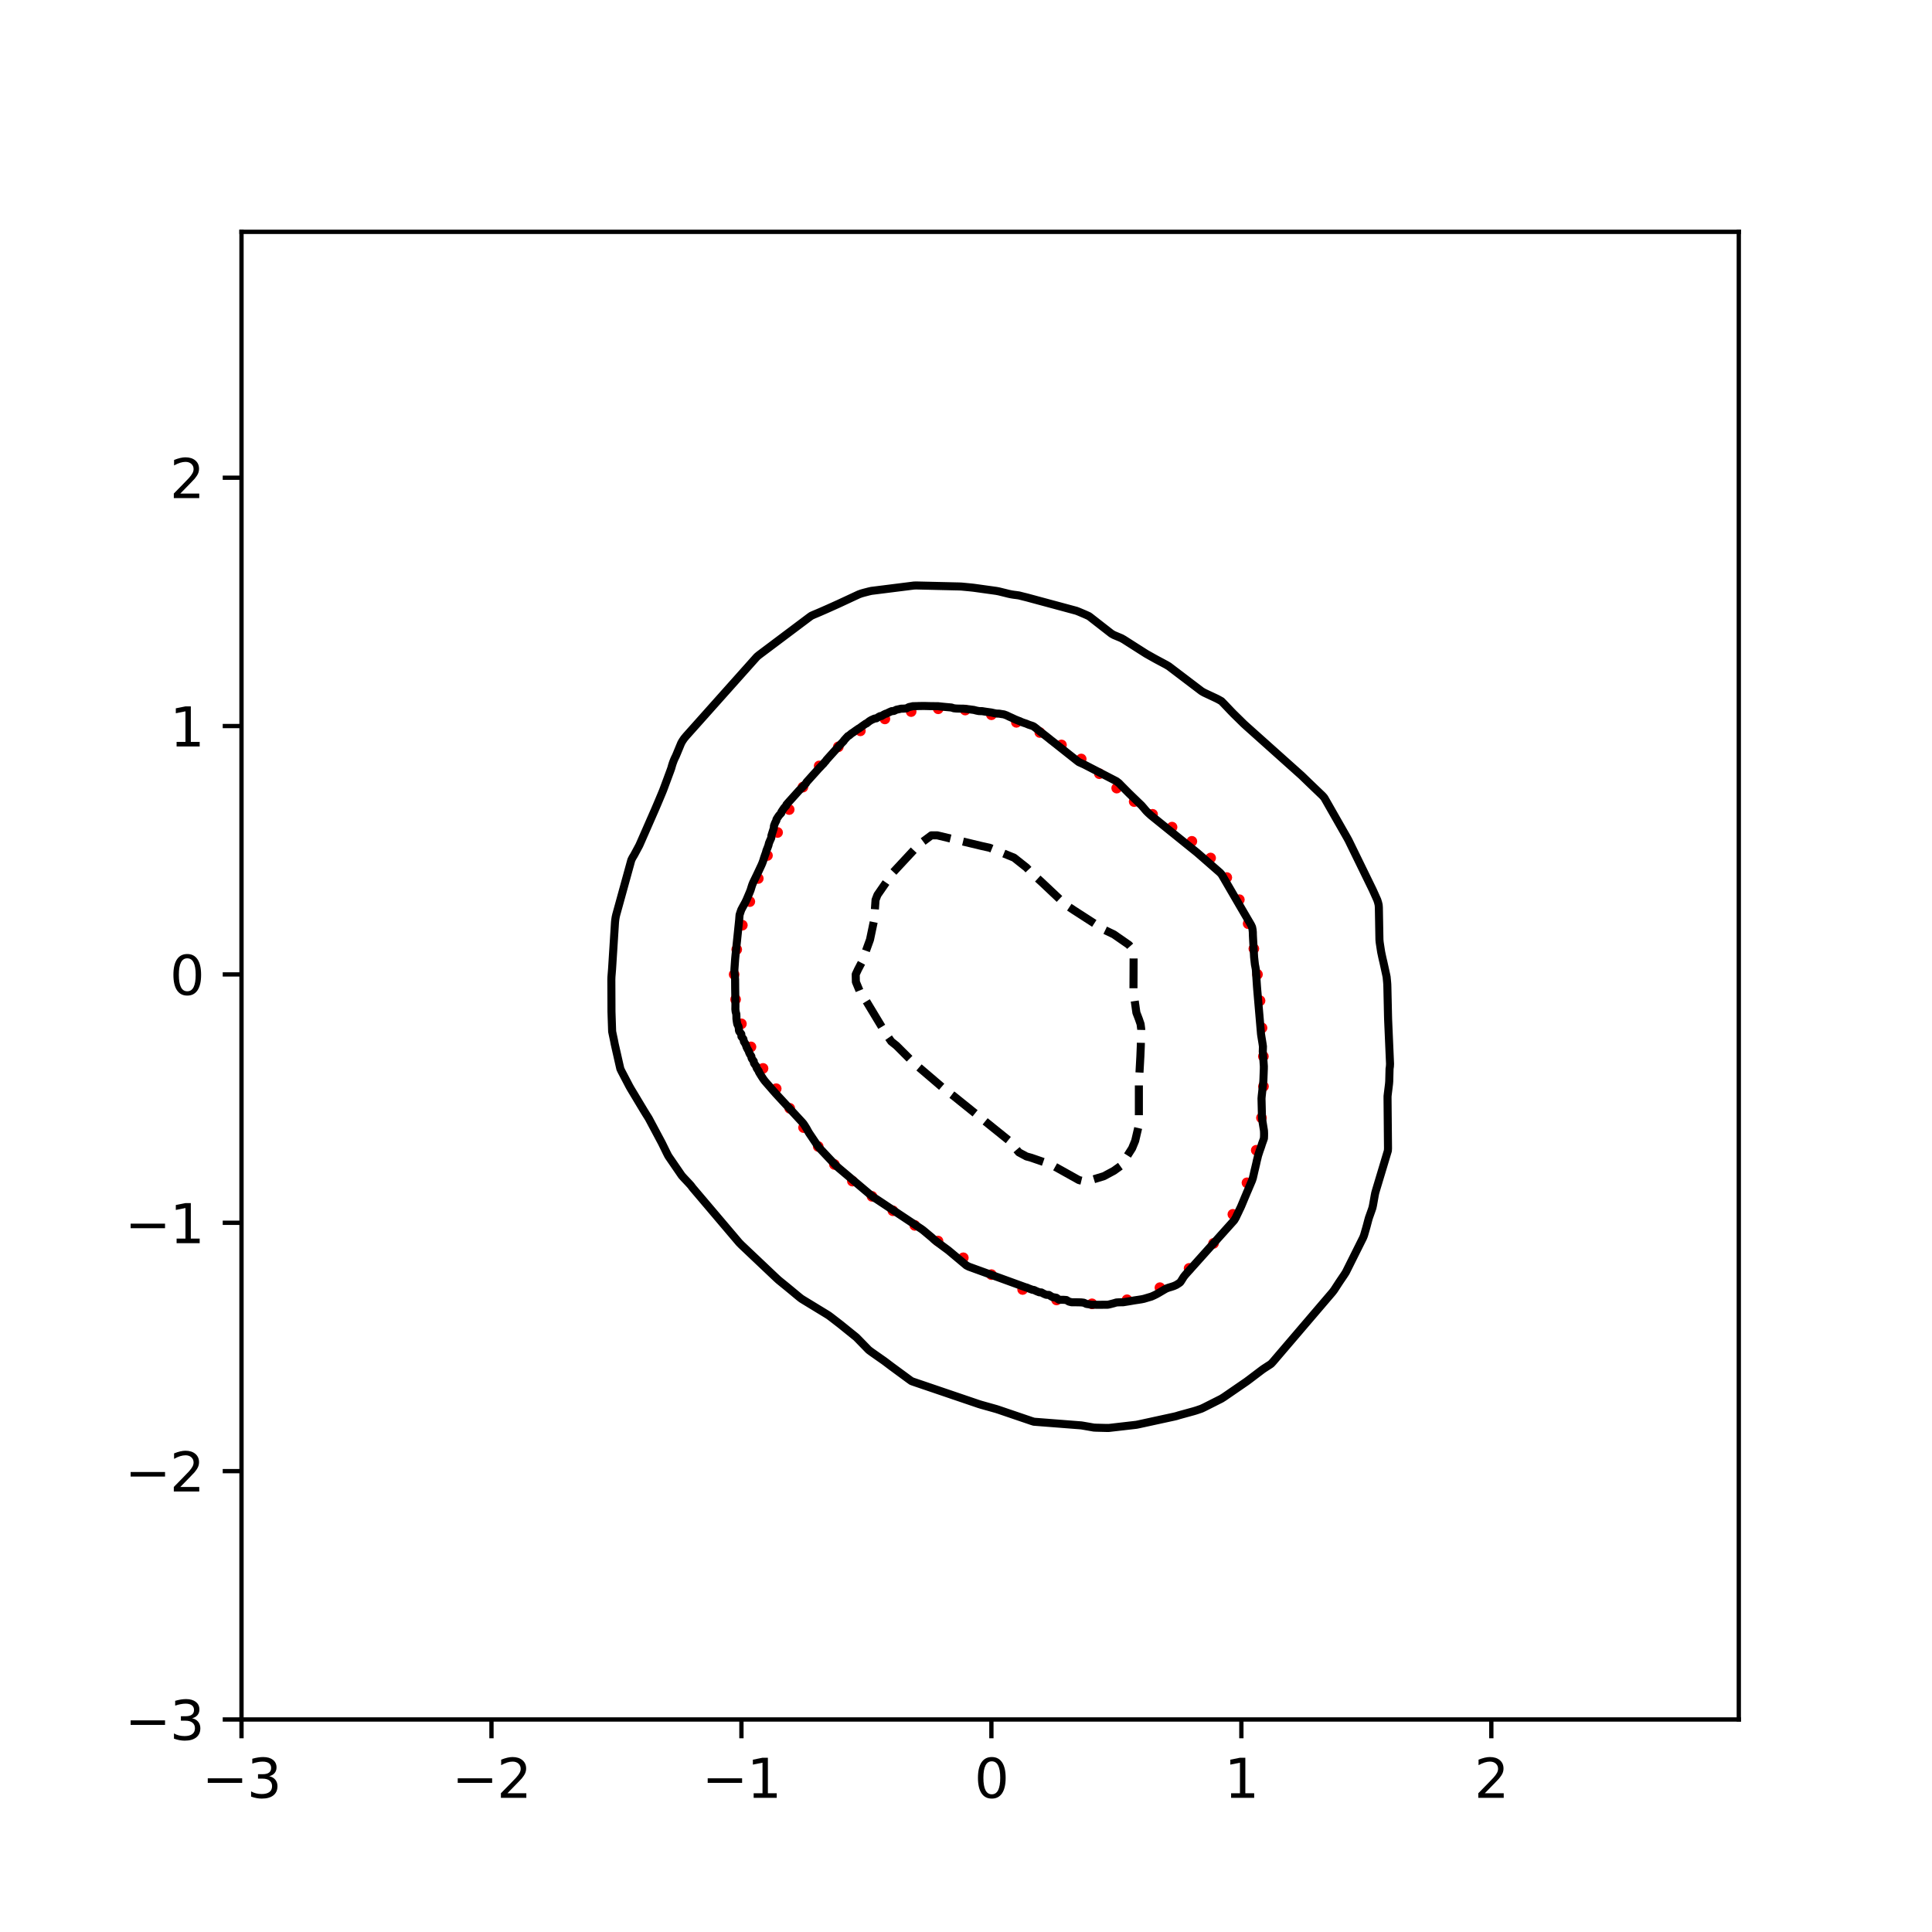 <?xml version="1.0" encoding="utf-8" standalone="no"?>
<!DOCTYPE svg PUBLIC "-//W3C//DTD SVG 1.1//EN"
  "http://www.w3.org/Graphics/SVG/1.1/DTD/svg11.dtd">
<svg xmlns:xlink="http://www.w3.org/1999/xlink" width="360pt" height="360pt" viewBox="0 0 360 360" xmlns="http://www.w3.org/2000/svg" version="1.1">
 <defs>
  <style type="text/css">*{stroke-linejoin: round; stroke-linecap: butt}</style>
 </defs>
 <g id="figure_1">
  <g id="patch_1">
   <path d="M 0 360 
L 360 360 
L 360 0 
L 0 0 
z
" style="fill: #ffffff"/>
  </g>
  <g id="axes_1">
   <g id="patch_2">
    <path d="M 45 320.4 
L 324 320.4 
L 324 43.2 
L 45 43.2 
z
" style="fill: #ffffff"/>
   </g>
   <g id="PathCollection_1">
    <defs>
     <path id="m2faa71356a" d="M 0 0.5 
C 0.133 0.5 0.26 0.447 0.354 0.354 
C 0.447 0.26 0.5 0.133 0.5 0 
C 0.5 -0.133 0.447 -0.26 0.354 -0.354 
C 0.26 -0.447 0.133 -0.5 0 -0.5 
C -0.133 -0.5 -0.26 -0.447 -0.354 -0.354 
C -0.447 -0.26 -0.5 -0.133 -0.5 0 
C -0.5 0.133 -0.447 0.26 -0.354 0.354 
C -0.26 0.447 -0.133 0.5 0 0.5 
z
" style="stroke: #ff0000"/>
    </defs>
    <g clip-path="url(#p73b14a6136)">
     <use xlink:href="#m2faa71356a" x="234.313" y="181.569" style="fill: #ff0000; stroke: #ff0000"/>
     <use xlink:href="#m2faa71356a" x="233.635" y="176.783" style="fill: #ff0000; stroke: #ff0000"/>
     <use xlink:href="#m2faa71356a" x="232.575" y="172.114" style="fill: #ff0000; stroke: #ff0000"/>
     <use xlink:href="#m2faa71356a" x="230.935" y="167.644" style="fill: #ff0000; stroke: #ff0000"/>
     <use xlink:href="#m2faa71356a" x="228.594" y="163.518" style="fill: #ff0000; stroke: #ff0000"/>
     <use xlink:href="#m2faa71356a" x="225.582" y="159.875" style="fill: #ff0000; stroke: #ff0000"/>
     <use xlink:href="#m2faa71356a" x="222.087" y="156.77" style="fill: #ff0000; stroke: #ff0000"/>
     <use xlink:href="#m2faa71356a" x="218.395" y="154.121" style="fill: #ff0000; stroke: #ff0000"/>
     <use xlink:href="#m2faa71356a" x="214.765" y="151.731" style="fill: #ff0000; stroke: #ff0000"/>
     <use xlink:href="#m2faa71356a" x="211.335" y="149.363" style="fill: #ff0000; stroke: #ff0000"/>
     <use xlink:href="#m2faa71356a" x="208.08" y="146.852" style="fill: #ff0000; stroke: #ff0000"/>
     <use xlink:href="#m2faa71356a" x="204.853" y="144.169" style="fill: #ff0000; stroke: #ff0000"/>
     <use xlink:href="#m2faa71356a" x="201.469" y="141.425" style="fill: #ff0000; stroke: #ff0000"/>
     <use xlink:href="#m2faa71356a" x="197.789" y="138.808" style="fill: #ff0000; stroke: #ff0000"/>
     <use xlink:href="#m2faa71356a" x="193.757" y="136.494" style="fill: #ff0000; stroke: #ff0000"/>
     <use xlink:href="#m2faa71356a" x="189.389" y="134.599" style="fill: #ff0000; stroke: #ff0000"/>
     <use xlink:href="#m2faa71356a" x="184.733" y="133.185" style="fill: #ff0000; stroke: #ff0000"/>
     <use xlink:href="#m2faa71356a" x="179.85" y="132.311" style="fill: #ff0000; stroke: #ff0000"/>
     <use xlink:href="#m2faa71356a" x="174.824" y="132.074" style="fill: #ff0000; stroke: #ff0000"/>
     <use xlink:href="#m2faa71356a" x="169.78" y="132.593" style="fill: #ff0000; stroke: #ff0000"/>
     <use xlink:href="#m2faa71356a" x="164.885" y="133.961" style="fill: #ff0000; stroke: #ff0000"/>
     <use xlink:href="#m2faa71356a" x="160.316" y="136.182" style="fill: #ff0000; stroke: #ff0000"/>
     <use xlink:href="#m2faa71356a" x="156.211" y="139.158" style="fill: #ff0000; stroke: #ff0000"/>
     <use xlink:href="#m2faa71356a" x="152.642" y="142.718" style="fill: #ff0000; stroke: #ff0000"/>
     <use xlink:href="#m2faa71356a" x="149.609" y="146.671" style="fill: #ff0000; stroke: #ff0000"/>
     <use xlink:href="#m2faa71356a" x="147.057" y="150.848" style="fill: #ff0000; stroke: #ff0000"/>
     <use xlink:href="#m2faa71356a" x="144.893" y="155.12" style="fill: #ff0000; stroke: #ff0000"/>
     <use xlink:href="#m2faa71356a" x="143.007" y="159.409" style="fill: #ff0000; stroke: #ff0000"/>
     <use xlink:href="#m2faa71356a" x="141.297" y="163.693" style="fill: #ff0000; stroke: #ff0000"/>
     <use xlink:href="#m2faa71356a" x="139.719" y="168.002" style="fill: #ff0000; stroke: #ff0000"/>
     <use xlink:href="#m2faa71356a" x="138.327" y="172.397" style="fill: #ff0000; stroke: #ff0000"/>
     <use xlink:href="#m2faa71356a" x="137.279" y="176.925" style="fill: #ff0000; stroke: #ff0000"/>
     <use xlink:href="#m2faa71356a" x="136.797" y="181.569" style="fill: #ff0000; stroke: #ff0000"/>
     <use xlink:href="#m2faa71356a" x="137.069" y="186.233" style="fill: #ff0000; stroke: #ff0000"/>
     <use xlink:href="#m2faa71356a" x="138.152" y="190.774" style="fill: #ff0000; stroke: #ff0000"/>
     <use xlink:href="#m2faa71356a" x="139.935" y="195.07" style="fill: #ff0000; stroke: #ff0000"/>
     <use xlink:href="#m2faa71356a" x="142.18" y="199.081" style="fill: #ff0000; stroke: #ff0000"/>
     <use xlink:href="#m2faa71356a" x="144.637" y="202.862" style="fill: #ff0000; stroke: #ff0000"/>
     <use xlink:href="#m2faa71356a" x="147.156" y="206.515" style="fill: #ff0000; stroke: #ff0000"/>
     <use xlink:href="#m2faa71356a" x="149.73" y="210.109" style="fill: #ff0000; stroke: #ff0000"/>
     <use xlink:href="#m2faa71356a" x="152.465" y="213.628" style="fill: #ff0000; stroke: #ff0000"/>
     <use xlink:href="#m2faa71356a" x="155.481" y="216.983" style="fill: #ff0000; stroke: #ff0000"/>
     <use xlink:href="#m2faa71356a" x="158.831" y="220.083" style="fill: #ff0000; stroke: #ff0000"/>
     <use xlink:href="#m2faa71356a" x="162.486" y="222.922" style="fill: #ff0000; stroke: #ff0000"/>
     <use xlink:href="#m2faa71356a" x="166.373" y="225.608" style="fill: #ff0000; stroke: #ff0000"/>
     <use xlink:href="#m2faa71356a" x="170.456" y="228.331" style="fill: #ff0000; stroke: #ff0000"/>
     <use xlink:href="#m2faa71356a" x="174.787" y="231.247" style="fill: #ff0000; stroke: #ff0000"/>
     <use xlink:href="#m2faa71356a" x="179.499" y="234.37" style="fill: #ff0000; stroke: #ff0000"/>
     <use xlink:href="#m2faa71356a" x="184.733" y="237.507" style="fill: #ff0000; stroke: #ff0000"/>
     <use xlink:href="#m2faa71356a" x="190.553" y="240.28" style="fill: #ff0000; stroke: #ff0000"/>
     <use xlink:href="#m2faa71356a" x="196.877" y="242.228" style="fill: #ff0000; stroke: #ff0000"/>
     <use xlink:href="#m2faa71356a" x="203.472" y="242.945" style="fill: #ff0000; stroke: #ff0000"/>
     <use xlink:href="#m2faa71356a" x="210.006" y="242.19" style="fill: #ff0000; stroke: #ff0000"/>
     <use xlink:href="#m2faa71356a" x="216.134" y="239.936" style="fill: #ff0000; stroke: #ff0000"/>
     <use xlink:href="#m2faa71356a" x="221.57" y="236.344" style="fill: #ff0000; stroke: #ff0000"/>
     <use xlink:href="#m2faa71356a" x="226.13" y="231.686" style="fill: #ff0000; stroke: #ff0000"/>
     <use xlink:href="#m2faa71356a" x="229.725" y="226.271" style="fill: #ff0000; stroke: #ff0000"/>
     <use xlink:href="#m2faa71356a" x="232.353" y="220.397" style="fill: #ff0000; stroke: #ff0000"/>
     <use xlink:href="#m2faa71356a" x="234.084" y="214.331" style="fill: #ff0000; stroke: #ff0000"/>
     <use xlink:href="#m2faa71356a" x="235.051" y="208.291" style="fill: #ff0000; stroke: #ff0000"/>
     <use xlink:href="#m2faa71356a" x="235.43" y="202.433" style="fill: #ff0000; stroke: #ff0000"/>
     <use xlink:href="#m2faa71356a" x="235.411" y="196.843" style="fill: #ff0000; stroke: #ff0000"/>
     <use xlink:href="#m2faa71356a" x="235.162" y="191.535" style="fill: #ff0000; stroke: #ff0000"/>
     <use xlink:href="#m2faa71356a" x="234.791" y="186.467" style="fill: #ff0000; stroke: #ff0000"/>
    </g>
   </g>
   <g id="matplotlib.axis_1">
    <g id="xtick_1">
     <g id="line2d_1">
      <defs>
       <path id="m275f882de6" d="M 0 0 
L 0 3.5 
" style="stroke: #000000; stroke-width: 0.8"/>
      </defs>
      <g>
       <use xlink:href="#m275f882de6" x="45" y="320.4" style="stroke: #000000; stroke-width: 0.8"/>
      </g>
     </g>
     <g id="text_1">
      <!-- −3 -->
      <g transform="translate(37.629 334.998)scale(0.1 -0.1)">
       <defs>
        <path id="DejaVuSans-2212" d="M 678 2272 
L 4684 2272 
L 4684 1741 
L 678 1741 
L 678 2272 
z
" transform="scale(0.016)"/>
        <path id="DejaVuSans-33" d="M 2597 2516 
Q 3050 2419 3304 2112 
Q 3559 1806 3559 1356 
Q 3559 666 3084 287 
Q 2609 -91 1734 -91 
Q 1441 -91 1130 -33 
Q 819 25 488 141 
L 488 750 
Q 750 597 1062 519 
Q 1375 441 1716 441 
Q 2309 441 2620 675 
Q 2931 909 2931 1356 
Q 2931 1769 2642 2001 
Q 2353 2234 1838 2234 
L 1294 2234 
L 1294 2753 
L 1863 2753 
Q 2328 2753 2575 2939 
Q 2822 3125 2822 3475 
Q 2822 3834 2567 4026 
Q 2313 4219 1838 4219 
Q 1578 4219 1281 4162 
Q 984 4106 628 3988 
L 628 4550 
Q 988 4650 1302 4700 
Q 1616 4750 1894 4750 
Q 2613 4750 3031 4423 
Q 3450 4097 3450 3541 
Q 3450 3153 3228 2886 
Q 3006 2619 2597 2516 
z
" transform="scale(0.016)"/>
       </defs>
       <use xlink:href="#DejaVuSans-2212"/>
       <use xlink:href="#DejaVuSans-33" x="83.789"/>
      </g>
     </g>
    </g>
    <g id="xtick_2">
     <g id="line2d_2">
      <g>
       <use xlink:href="#m275f882de6" x="91.578" y="320.4" style="stroke: #000000; stroke-width: 0.8"/>
      </g>
     </g>
     <g id="text_2">
      <!-- −2 -->
      <g transform="translate(84.207 334.998)scale(0.1 -0.1)">
       <defs>
        <path id="DejaVuSans-32" d="M 1228 531 
L 3431 531 
L 3431 0 
L 469 0 
L 469 531 
Q 828 903 1448 1529 
Q 2069 2156 2228 2338 
Q 2531 2678 2651 2914 
Q 2772 3150 2772 3378 
Q 2772 3750 2511 3984 
Q 2250 4219 1831 4219 
Q 1534 4219 1204 4116 
Q 875 4013 500 3803 
L 500 4441 
Q 881 4594 1212 4672 
Q 1544 4750 1819 4750 
Q 2544 4750 2975 4387 
Q 3406 4025 3406 3419 
Q 3406 3131 3298 2873 
Q 3191 2616 2906 2266 
Q 2828 2175 2409 1742 
Q 1991 1309 1228 531 
z
" transform="scale(0.016)"/>
       </defs>
       <use xlink:href="#DejaVuSans-2212"/>
       <use xlink:href="#DejaVuSans-32" x="83.789"/>
      </g>
     </g>
    </g>
    <g id="xtick_3">
     <g id="line2d_3">
      <g>
       <use xlink:href="#m275f882de6" x="138.155" y="320.4" style="stroke: #000000; stroke-width: 0.8"/>
      </g>
     </g>
     <g id="text_3">
      <!-- −1 -->
      <g transform="translate(130.784 334.998)scale(0.1 -0.1)">
       <defs>
        <path id="DejaVuSans-31" d="M 794 531 
L 1825 531 
L 1825 4091 
L 703 3866 
L 703 4441 
L 1819 4666 
L 2450 4666 
L 2450 531 
L 3481 531 
L 3481 0 
L 794 0 
L 794 531 
z
" transform="scale(0.016)"/>
       </defs>
       <use xlink:href="#DejaVuSans-2212"/>
       <use xlink:href="#DejaVuSans-31" x="83.789"/>
      </g>
     </g>
    </g>
    <g id="xtick_4">
     <g id="line2d_4">
      <g>
       <use xlink:href="#m275f882de6" x="184.733" y="320.4" style="stroke: #000000; stroke-width: 0.8"/>
      </g>
     </g>
     <g id="text_4">
      <!-- 0 -->
      <g transform="translate(181.552 334.998)scale(0.1 -0.1)">
       <defs>
        <path id="DejaVuSans-30" d="M 2034 4250 
Q 1547 4250 1301 3770 
Q 1056 3291 1056 2328 
Q 1056 1369 1301 889 
Q 1547 409 2034 409 
Q 2525 409 2770 889 
Q 3016 1369 3016 2328 
Q 3016 3291 2770 3770 
Q 2525 4250 2034 4250 
z
M 2034 4750 
Q 2819 4750 3233 4129 
Q 3647 3509 3647 2328 
Q 3647 1150 3233 529 
Q 2819 -91 2034 -91 
Q 1250 -91 836 529 
Q 422 1150 422 2328 
Q 422 3509 836 4129 
Q 1250 4750 2034 4750 
z
" transform="scale(0.016)"/>
       </defs>
       <use xlink:href="#DejaVuSans-30"/>
      </g>
     </g>
    </g>
    <g id="xtick_5">
     <g id="line2d_5">
      <g>
       <use xlink:href="#m275f882de6" x="231.311" y="320.4" style="stroke: #000000; stroke-width: 0.8"/>
      </g>
     </g>
     <g id="text_5">
      <!-- 1 -->
      <g transform="translate(228.129 334.998)scale(0.1 -0.1)">
       <use xlink:href="#DejaVuSans-31"/>
      </g>
     </g>
    </g>
    <g id="xtick_6">
     <g id="line2d_6">
      <g>
       <use xlink:href="#m275f882de6" x="277.888" y="320.4" style="stroke: #000000; stroke-width: 0.8"/>
      </g>
     </g>
     <g id="text_6">
      <!-- 2 -->
      <g transform="translate(274.707 334.998)scale(0.1 -0.1)">
       <use xlink:href="#DejaVuSans-32"/>
      </g>
     </g>
    </g>
   </g>
   <g id="matplotlib.axis_2">
    <g id="ytick_1">
     <g id="line2d_7">
      <defs>
       <path id="mef37758148" d="M 0 0 
L -3.5 0 
" style="stroke: #000000; stroke-width: 0.8"/>
      </defs>
      <g>
       <use xlink:href="#mef37758148" x="45" y="320.4" style="stroke: #000000; stroke-width: 0.8"/>
      </g>
     </g>
     <g id="text_7">
      <!-- −3 -->
      <g transform="translate(23.258 324.199)scale(0.1 -0.1)">
       <use xlink:href="#DejaVuSans-2212"/>
       <use xlink:href="#DejaVuSans-33" x="83.789"/>
      </g>
     </g>
    </g>
    <g id="ytick_2">
     <g id="line2d_8">
      <g>
       <use xlink:href="#mef37758148" x="45" y="274.123" style="stroke: #000000; stroke-width: 0.8"/>
      </g>
     </g>
     <g id="text_8">
      <!-- −2 -->
      <g transform="translate(23.258 277.922)scale(0.1 -0.1)">
       <use xlink:href="#DejaVuSans-2212"/>
       <use xlink:href="#DejaVuSans-32" x="83.789"/>
      </g>
     </g>
    </g>
    <g id="ytick_3">
     <g id="line2d_9">
      <g>
       <use xlink:href="#mef37758148" x="45" y="227.846" style="stroke: #000000; stroke-width: 0.8"/>
      </g>
     </g>
     <g id="text_9">
      <!-- −1 -->
      <g transform="translate(23.258 231.645)scale(0.1 -0.1)">
       <use xlink:href="#DejaVuSans-2212"/>
       <use xlink:href="#DejaVuSans-31" x="83.789"/>
      </g>
     </g>
    </g>
    <g id="ytick_4">
     <g id="line2d_10">
      <g>
       <use xlink:href="#mef37758148" x="45" y="181.569" style="stroke: #000000; stroke-width: 0.8"/>
      </g>
     </g>
     <g id="text_10">
      <!-- 0 -->
      <g transform="translate(31.637 185.368)scale(0.1 -0.1)">
       <use xlink:href="#DejaVuSans-30"/>
      </g>
     </g>
    </g>
    <g id="ytick_5">
     <g id="line2d_11">
      <g>
       <use xlink:href="#mef37758148" x="45" y="135.291" style="stroke: #000000; stroke-width: 0.8"/>
      </g>
     </g>
     <g id="text_11">
      <!-- 1 -->
      <g transform="translate(31.637 139.091)scale(0.1 -0.1)">
       <use xlink:href="#DejaVuSans-31"/>
      </g>
     </g>
    </g>
    <g id="ytick_6">
     <g id="line2d_12">
      <g>
       <use xlink:href="#mef37758148" x="45" y="89.014" style="stroke: #000000; stroke-width: 0.8"/>
      </g>
     </g>
     <g id="text_12">
      <!-- 2 -->
      <g transform="translate(31.637 92.814)scale(0.1 -0.1)">
       <use xlink:href="#DejaVuSans-32"/>
      </g>
     </g>
    </g>
   </g>
   <g id="PathCollection_2">
    <path d="M 201.501 220.002 
L 201.035 219.888 
L 195.912 217.031 
L 192.185 215.739 
L 191.254 215.48 
L 189.856 214.726 
L 189.203 213.963 
L 188.925 213.387 
L 187.993 212.513 
L 177.719 204.244 
L 175.877 202.856 
L 173.554 200.865 
L 170.294 198.088 
L 167.033 194.83 
L 166.071 194.063 
L 165.17 192.775 
L 161.201 186.196 
L 160.439 185.271 
L 159.48 182.957 
L 159.449 181.569 
L 159.879 180.643 
L 160.604 179.255 
L 162.112 175.09 
L 162.887 171.388 
L 163.147 167.685 
L 163.502 166.76 
L 166.378 162.595 
L 171.225 157.385 
L 173.554 155.652 
L 174.64 155.653 
L 182.87 157.63 
L 184.403 157.967 
L 188.951 159.818 
L 191.288 161.669 
L 192.185 162.633 
L 194.048 164.325 
L 198.594 168.611 
L 200.104 169.61 
L 205.729 173.239 
L 207.556 174.115 
L 210.351 176.055 
L 210.728 176.478 
L 211.232 178.329 
L 211.203 184.808 
L 211.748 188.694 
L 212.214 189.901 
L 212.53 190.824 
L 212.647 191.75 
L 212.568 194.989 
L 212.491 196.84 
L 212.214 201.931 
L 212.214 209.619 
L 211.523 212.574 
L 210.952 213.963 
L 208.891 217.202 
L 207.556 218.16 
L 205.693 219.161 
L 203.364 219.873 
L 201.501 220.002 
L 201.501 220.002 
" clip-path="url(#p73b14a6136)" style="fill: none; stroke-dasharray: 5.55,2.4; stroke-dashoffset: 0; stroke: #000000; stroke-width: 1.5"/>
   </g>
   <g id="PathCollection_3">
    <path d="M 203.83 243.121 
L 203.393 243.117 
L 203.364 243.112 
L 202.898 243.034 
L 202.432 242.965 
L 201.967 242.742 
L 201.501 242.685 
L 201.035 242.669 
L 200.569 242.662 
L 200.104 242.658 
L 199.671 242.654 
L 199.638 242.648 
L 199.172 242.528 
L 198.706 242.241 
L 198.24 242.204 
L 197.775 242.197 
L 197.335 242.192 
L 197.309 242.185 
L 196.843 241.82 
L 196.377 241.734 
L 196.217 241.729 
L 195.912 241.582 
L 195.446 241.291 
L 194.98 241.267 
L 194.953 241.266 
L 194.514 241.083 
L 194.048 240.827 
L 193.673 240.803 
L 193.583 240.771 
L 193.117 240.588 
L 192.651 240.361 
L 192.4 240.341 
L 192.185 240.263 
L 191.72 240.09 
L 191.254 239.892 
L 191.126 239.878 
L 190.788 239.755 
L 190.322 239.586 
L 189.856 239.416 
L 189.853 239.415 
L 189.391 239.247 
L 188.925 239.078 
L 188.579 238.952 
L 188.459 238.909 
L 187.993 238.739 
L 187.528 238.57 
L 187.306 238.489 
L 187.062 238.401 
L 186.596 238.231 
L 186.13 238.062 
L 186.033 238.027 
L 185.664 237.893 
L 185.199 237.724 
L 184.759 237.564 
L 184.733 237.554 
L 184.267 237.385 
L 183.801 237.216 
L 183.486 237.101 
L 183.336 237.047 
L 182.87 236.877 
L 182.404 236.708 
L 182.212 236.638 
L 181.938 236.539 
L 181.472 236.37 
L 181.007 236.2 
L 180.939 236.176 
L 180.541 236.031 
L 180.075 235.794 
L 179.978 235.713 
L 179.609 235.404 
L 179.425 235.25 
L 179.144 235.014 
L 178.872 234.787 
L 178.678 234.624 
L 178.319 234.325 
L 178.212 234.235 
L 177.767 233.862 
L 177.746 233.845 
L 177.28 233.455 
L 177.214 233.399 
L 176.815 233.065 
L 176.653 232.936 
L 176.349 232.71 
L 176.027 232.473 
L 175.883 232.367 
L 175.417 232.021 
L 175.404 232.011 
L 174.952 231.675 
L 174.781 231.548 
L 174.486 231.329 
L 174.173 231.085 
L 174.02 230.951 
L 173.669 230.622 
L 173.554 230.524 
L 173.119 230.16 
L 173.088 230.134 
L 172.623 229.744 
L 172.566 229.697 
L 172.157 229.355 
L 172.009 229.234 
L 171.691 229 
L 171.347 228.771 
L 171.225 228.69 
L 170.76 228.381 
L 170.651 228.309 
L 170.294 228.071 
L 169.954 227.846 
L 169.828 227.762 
L 169.362 227.453 
L 169.258 227.383 
L 168.896 227.143 
L 168.561 226.92 
L 168.431 226.834 
L 167.965 226.524 
L 167.864 226.457 
L 167.499 226.215 
L 167.168 225.995 
L 167.033 225.905 
L 166.568 225.596 
L 166.471 225.532 
L 166.102 225.287 
L 165.774 225.069 
L 165.636 224.977 
L 165.17 224.668 
L 165.078 224.606 
L 164.705 224.358 
L 164.381 224.144 
L 164.239 224.049 
L 163.773 223.74 
L 163.683 223.681 
L 163.307 223.432 
L 162.957 223.218 
L 162.841 223.146 
L 162.376 222.79 
L 162.335 222.755 
L 161.91 222.397 
L 161.787 222.292 
L 161.444 222.003 
L 161.238 221.83 
L 160.978 221.61 
L 160.69 221.367 
L 160.513 221.217 
L 160.142 220.904 
L 160.047 220.824 
L 159.594 220.441 
L 159.581 220.43 
L 159.115 220.037 
L 159.046 219.979 
L 158.649 219.644 
L 158.498 219.516 
L 158.184 219.251 
L 157.95 219.053 
L 157.718 218.857 
L 157.402 218.59 
L 157.252 218.464 
L 156.853 218.128 
L 156.786 218.071 
L 156.321 217.678 
L 156.305 217.665 
L 155.855 217.267 
L 155.782 217.202 
L 155.389 216.785 
L 155.346 216.739 
L 154.923 216.29 
L 154.91 216.276 
L 154.475 215.814 
L 154.457 215.795 
L 154.039 215.351 
L 153.992 215.301 
L 153.603 214.888 
L 153.526 214.806 
L 153.168 214.425 
L 153.06 214.311 
L 152.732 213.963 
L 152.594 213.807 
L 152.364 213.5 
L 152.129 213.15 
L 152.052 213.037 
L 151.74 212.574 
L 151.663 212.459 
L 151.428 212.112 
L 151.197 211.768 
L 151.117 211.649 
L 150.805 211.186 
L 150.731 211.071 
L 150.529 210.723 
L 150.279 210.26 
L 150.265 210.239 
L 149.989 209.798 
L 149.8 209.512 
L 149.675 209.335 
L 149.334 208.95 
L 149.262 208.872 
L 148.868 208.446 
L 148.834 208.409 
L 148.407 207.947 
L 148.402 207.942 
L 147.979 207.484 
L 147.937 207.437 
L 147.552 207.021 
L 147.471 206.933 
L 147.124 206.558 
L 147.005 206.429 
L 146.697 206.095 
L 146.539 205.925 
L 146.27 205.633 
L 146.073 205.42 
L 145.842 205.17 
L 145.608 204.916 
L 145.415 204.707 
L 145.142 204.412 
L 144.987 204.244 
L 144.676 203.906 
L 144.561 203.782 
L 144.21 203.381 
L 144.154 203.319 
L 143.751 202.856 
L 143.745 202.849 
L 143.348 202.393 
L 143.279 202.314 
L 142.945 201.931 
L 142.813 201.779 
L 142.542 201.468 
L 142.347 201.21 
L 142.197 201.005 
L 141.896 200.542 
L 141.881 200.52 
L 141.609 200.079 
L 141.416 199.753 
L 141.4 199.617 
L 141.083 199.154 
L 140.95 198.914 
L 140.924 198.691 
L 140.569 198.228 
L 140.484 198.065 
L 140.458 197.766 
L 140.124 197.303 
L 140.018 197.068 
L 140.009 196.84 
L 139.708 196.377 
L 139.553 196.031 
L 139.549 195.915 
L 139.279 195.452 
L 139.087 195.061 
L 139.085 194.989 
L 138.904 194.526 
L 138.621 194.092 
L 138.62 194.063 
L 138.514 193.601 
L 138.155 193.139 
L 138.155 193.138 
L 138.13 192.675 
L 137.771 192.212 
L 137.689 192.015 
L 137.682 191.75 
L 137.611 191.287 
L 137.379 190.824 
L 137.296 190.361 
L 137.233 189.898 
L 137.224 189.827 
L 137.22 189.436 
L 137.205 188.973 
L 137.077 188.51 
L 137.025 188.047 
L 137.033 187.585 
L 137.037 187.122 
L 137.03 186.659 
L 137.023 186.196 
L 137.016 185.734 
L 137.008 185.271 
L 137 184.808 
L 136.992 184.345 
L 136.987 183.882 
L 136.984 183.42 
L 136.98 182.957 
L 136.976 182.494 
L 136.943 182.031 
L 136.894 181.569 
L 136.844 181.106 
L 136.848 180.643 
L 136.88 180.18 
L 136.912 179.718 
L 136.945 179.255 
L 136.977 178.792 
L 137.018 178.329 
L 137.065 177.866 
L 137.116 177.404 
L 137.165 176.941 
L 137.211 176.478 
L 137.224 176.338 
L 137.257 176.015 
L 137.305 175.553 
L 137.353 175.09 
L 137.401 174.627 
L 137.449 174.164 
L 137.497 173.702 
L 137.545 173.239 
L 137.592 172.776 
L 137.64 172.313 
L 137.688 171.85 
L 137.689 171.839 
L 137.736 171.388 
L 137.769 170.925 
L 137.811 170.462 
L 137.962 169.999 
L 138.122 169.537 
L 138.155 169.473 
L 138.363 169.074 
L 138.618 168.611 
L 138.621 168.605 
L 138.872 168.148 
L 139.087 167.702 
L 139.094 167.685 
L 139.291 167.223 
L 139.488 166.76 
L 139.553 166.607 
L 139.684 166.297 
L 139.868 165.834 
L 140.008 165.372 
L 140.018 165.338 
L 140.155 164.909 
L 140.342 164.446 
L 140.484 164.152 
L 140.566 163.983 
L 140.79 163.521 
L 140.95 163.19 
L 141.014 163.058 
L 141.233 162.595 
L 141.416 162.207 
L 141.451 162.132 
L 141.668 161.669 
L 141.881 161.215 
L 141.886 161.207 
L 142.079 160.744 
L 142.244 160.281 
L 142.347 159.925 
L 142.382 159.818 
L 142.541 159.356 
L 142.71 158.893 
L 142.813 158.503 
L 142.837 158.43 
L 143.025 157.967 
L 143.192 157.505 
L 143.279 157.131 
L 143.31 157.042 
L 143.505 156.579 
L 143.719 156.116 
L 143.745 155.702 
L 143.76 155.653 
L 143.903 155.191 
L 144.053 154.728 
L 144.198 154.265 
L 144.21 153.914 
L 144.251 153.802 
L 144.425 153.34 
L 144.667 152.877 
L 144.676 152.697 
L 144.845 152.414 
L 145.142 151.973 
L 145.158 151.951 
L 145.58 151.488 
L 145.608 151.285 
L 145.784 151.026 
L 146.073 150.598 
L 146.1 150.563 
L 146.518 150.1 
L 146.539 149.937 
L 146.798 149.637 
L 147.005 149.406 
L 147.213 149.175 
L 147.471 148.887 
L 147.628 148.712 
L 147.937 148.368 
L 148.046 148.249 
L 148.402 147.85 
L 148.462 147.786 
L 148.868 147.329 
L 148.874 147.324 
L 149.328 146.861 
L 149.334 146.852 
L 149.781 146.398 
L 149.8 146.354 
L 150.201 145.935 
L 150.265 145.771 
L 150.533 145.472 
L 150.731 145.252 
L 150.948 145.01 
L 151.197 144.732 
L 151.364 144.547 
L 151.663 144.214 
L 151.784 144.084 
L 152.129 143.698 
L 152.2 143.621 
L 152.594 143.176 
L 152.611 143.159 
L 153.055 142.696 
L 153.06 142.687 
L 153.506 142.233 
L 153.526 142.172 
L 153.901 141.77 
L 153.992 141.616 
L 154.269 141.308 
L 154.457 141.097 
L 154.684 140.845 
L 154.923 140.578 
L 155.103 140.382 
L 155.389 140.062 
L 155.522 139.919 
L 155.855 139.545 
L 155.938 139.456 
L 156.321 139.023 
L 156.348 138.994 
L 156.782 138.531 
L 156.786 138.523 
L 157.23 138.068 
L 157.252 137.981 
L 157.589 137.605 
L 157.718 137.462 
L 158.019 137.143 
L 158.184 137.078 
L 158.649 136.685 
L 158.657 136.68 
L 159.115 136.377 
L 159.328 136.217 
L 159.581 136.042 
L 159.999 135.754 
L 160.047 135.75 
L 160.513 135.416 
L 160.675 135.291 
L 160.978 135.084 
L 161.342 134.829 
L 161.444 134.817 
L 161.91 134.451 
L 162.023 134.366 
L 162.376 134.155 
L 162.841 133.95 
L 162.927 133.903 
L 163.307 133.847 
L 163.773 133.553 
L 163.995 133.44 
L 164.239 133.425 
L 164.705 133.147 
L 165.062 132.978 
L 165.17 132.973 
L 165.636 132.735 
L 166.102 132.53 
L 166.13 132.515 
L 166.568 132.477 
L 167.033 132.246 
L 167.499 132.15 
L 167.909 132.052 
L 167.965 132.051 
L 168.431 132.04 
L 168.896 131.998 
L 169.362 131.753 
L 169.828 131.655 
L 170.099 131.589 
L 170.294 131.586 
L 170.76 131.578 
L 171.225 131.559 
L 171.691 131.553 
L 172.157 131.549 
L 172.623 131.556 
L 173.088 131.571 
L 173.554 131.578 
L 174.02 131.583 
L 174.486 131.587 
L 174.788 131.589 
L 174.952 131.608 
L 175.417 131.659 
L 175.883 131.706 
L 176.349 131.749 
L 176.815 131.789 
L 177.28 131.832 
L 177.746 131.98 
L 178.212 132.024 
L 178.678 132.04 
L 179.144 132.048 
L 179.55 132.052 
L 179.609 132.059 
L 180.075 132.111 
L 180.541 132.161 
L 181.007 132.224 
L 181.472 132.284 
L 181.938 132.406 
L 182.404 132.497 
L 182.87 132.512 
L 183.039 132.515 
L 183.336 132.566 
L 183.801 132.637 
L 184.267 132.701 
L 184.733 132.765 
L 185.199 132.873 
L 185.664 132.961 
L 186.13 132.977 
L 186.176 132.978 
L 186.596 133.048 
L 187.062 133.117 
L 187.528 133.285 
L 187.862 133.44 
L 187.993 133.511 
L 188.459 133.717 
L 188.861 133.903 
L 188.925 133.94 
L 189.391 134.14 
L 189.856 134.327 
L 189.994 134.366 
L 190.322 134.525 
L 190.788 134.697 
L 191.197 134.829 
L 191.254 134.854 
L 191.72 135.047 
L 192.185 135.198 
L 192.453 135.291 
L 192.651 135.399 
L 193.117 135.751 
L 193.121 135.754 
L 193.583 136.142 
L 193.684 136.217 
L 194.048 136.517 
L 194.281 136.68 
L 194.514 136.866 
L 194.875 137.143 
L 194.98 137.226 
L 195.446 137.597 
L 195.457 137.605 
L 195.912 137.978 
L 196.04 138.068 
L 196.377 138.336 
L 196.627 138.531 
L 196.843 138.702 
L 197.211 138.994 
L 197.309 139.071 
L 197.775 139.442 
L 197.795 139.456 
L 198.24 139.81 
L 198.379 139.919 
L 198.706 140.179 
L 198.963 140.382 
L 199.172 140.548 
L 199.547 140.845 
L 199.638 140.917 
L 200.104 141.286 
L 200.131 141.308 
L 200.569 141.655 
L 200.715 141.77 
L 201.035 142.009 
L 201.501 142.22 
L 201.529 142.233 
L 201.967 142.43 
L 202.432 142.666 
L 202.49 142.696 
L 202.898 142.907 
L 203.364 143.149 
L 203.383 143.159 
L 203.83 143.39 
L 204.277 143.621 
L 204.295 143.631 
L 204.761 143.872 
L 205.17 144.084 
L 205.227 144.114 
L 205.693 144.355 
L 206.064 144.547 
L 206.159 144.596 
L 206.624 144.837 
L 206.957 145.01 
L 207.09 145.079 
L 207.556 145.32 
L 207.85 145.472 
L 208.022 145.561 
L 208.487 145.917 
L 208.506 145.935 
L 208.953 146.398 
L 208.953 146.399 
L 209.413 146.861 
L 209.419 146.867 
L 209.873 147.324 
L 209.885 147.335 
L 210.334 147.786 
L 210.351 147.803 
L 210.808 148.249 
L 210.816 148.257 
L 211.282 148.706 
L 211.288 148.712 
L 211.748 149.155 
L 211.768 149.175 
L 212.214 149.604 
L 212.248 149.637 
L 212.679 150.053 
L 212.724 150.1 
L 213.126 150.563 
L 213.145 150.586 
L 213.517 151.026 
L 213.611 151.133 
L 213.97 151.488 
L 214.077 151.586 
L 214.482 151.951 
L 214.543 152.002 
L 215.008 152.378 
L 215.053 152.414 
L 215.474 152.754 
L 215.626 152.877 
L 215.94 153.13 
L 216.2 153.34 
L 216.406 153.506 
L 216.773 153.802 
L 216.871 153.882 
L 217.337 154.257 
L 217.347 154.265 
L 217.803 154.633 
L 217.92 154.728 
L 218.269 155.009 
L 218.494 155.191 
L 218.735 155.385 
L 219.067 155.653 
L 219.2 155.761 
L 219.641 156.116 
L 219.666 156.137 
L 220.132 156.513 
L 220.214 156.579 
L 220.598 156.889 
L 220.788 157.042 
L 221.063 157.264 
L 221.361 157.505 
L 221.529 157.64 
L 221.934 157.967 
L 221.995 158.016 
L 222.461 158.392 
L 222.508 158.43 
L 222.927 158.768 
L 223.081 158.893 
L 223.392 159.163 
L 223.614 159.356 
L 223.858 159.569 
L 224.144 159.818 
L 224.324 159.976 
L 224.674 160.281 
L 224.79 160.382 
L 225.204 160.744 
L 225.255 160.789 
L 225.721 161.196 
L 225.734 161.207 
L 226.187 161.602 
L 226.264 161.669 
L 226.653 162.009 
L 226.794 162.132 
L 227.119 162.415 
L 227.324 162.595 
L 227.584 162.885 
L 227.703 163.058 
L 227.972 163.521 
L 228.05 163.654 
L 228.241 163.983 
L 228.511 164.446 
L 228.516 164.455 
L 228.78 164.909 
L 228.982 165.256 
L 229.049 165.372 
L 229.318 165.834 
L 229.447 166.057 
L 229.587 166.297 
L 229.856 166.76 
L 229.913 166.858 
L 230.125 167.223 
L 230.379 167.659 
L 230.394 167.685 
L 230.664 168.148 
L 230.845 168.46 
L 230.933 168.611 
L 231.203 169.074 
L 231.311 169.258 
L 231.474 169.537 
L 231.744 169.999 
L 231.776 170.055 
L 232.015 170.462 
L 232.242 170.851 
L 232.285 170.925 
L 232.555 171.388 
L 232.708 171.648 
L 232.826 171.85 
L 233.096 172.313 
L 233.174 172.471 
L 233.311 172.776 
L 233.398 173.239 
L 233.444 173.702 
L 233.453 174.164 
L 233.474 174.627 
L 233.5 175.09 
L 233.526 175.553 
L 233.552 176.015 
L 233.578 176.478 
L 233.605 176.941 
L 233.631 177.404 
L 233.639 177.554 
L 233.657 177.866 
L 233.683 178.329 
L 233.732 178.792 
L 233.783 179.255 
L 233.835 179.718 
L 233.925 180.18 
L 234.007 180.643 
L 234.038 181.106 
L 234.069 181.569 
L 234.099 182.031 
L 234.105 182.118 
L 234.13 182.494 
L 234.161 182.957 
L 234.192 183.42 
L 234.224 183.882 
L 234.26 184.345 
L 234.3 184.808 
L 234.339 185.271 
L 234.379 185.734 
L 234.418 186.196 
L 234.458 186.659 
L 234.498 187.122 
L 234.537 187.585 
L 234.571 187.981 
L 234.577 188.047 
L 234.616 188.51 
L 234.656 188.973 
L 234.695 189.436 
L 234.735 189.898 
L 234.774 190.361 
L 234.814 190.824 
L 234.853 191.287 
L 234.893 191.75 
L 234.933 192.212 
L 234.972 192.675 
L 235.037 193.118 
L 235.04 193.138 
L 235.115 193.601 
L 235.19 194.063 
L 235.265 194.526 
L 235.33 194.989 
L 235.318 195.452 
L 235.3 195.915 
L 235.333 196.377 
L 235.367 196.84 
L 235.4 197.303 
L 235.434 197.766 
L 235.467 198.228 
L 235.501 198.691 
L 235.495 199.154 
L 235.477 199.617 
L 235.46 200.079 
L 235.442 200.542 
L 235.425 201.005 
L 235.405 201.468 
L 235.358 201.931 
L 235.307 202.393 
L 235.255 202.856 
L 235.203 203.319 
L 235.152 203.782 
L 235.1 204.244 
L 235.063 204.707 
L 235.075 205.17 
L 235.086 205.633 
L 235.098 206.095 
L 235.11 206.558 
L 235.121 207.021 
L 235.133 207.484 
L 235.145 207.947 
L 235.165 208.409 
L 235.231 208.872 
L 235.305 209.335 
L 235.38 209.798 
L 235.454 210.26 
L 235.503 210.564 
L 235.523 210.723 
L 235.542 211.186 
L 235.538 211.649 
L 235.516 212.112 
L 235.503 212.162 
L 235.361 212.574 
L 235.191 213.037 
L 235.043 213.5 
L 235.037 213.524 
L 234.887 213.963 
L 234.719 214.425 
L 234.571 214.885 
L 234.57 214.888 
L 234.419 215.351 
L 234.311 215.814 
L 234.193 216.276 
L 234.105 216.696 
L 234.095 216.739 
L 233.987 217.202 
L 233.879 217.665 
L 233.766 218.128 
L 233.66 218.59 
L 233.639 218.694 
L 233.556 219.053 
L 233.448 219.516 
L 233.295 219.979 
L 233.174 220.265 
L 233.099 220.441 
L 232.902 220.904 
L 232.708 221.361 
L 232.705 221.367 
L 232.509 221.83 
L 232.308 222.292 
L 232.242 222.458 
L 232.116 222.755 
L 231.92 223.218 
L 231.776 223.565 
L 231.728 223.681 
L 231.537 224.144 
L 231.34 224.606 
L 231.311 224.686 
L 231.138 225.069 
L 230.909 225.532 
L 230.845 225.683 
L 230.696 225.995 
L 230.469 226.457 
L 230.379 226.659 
L 230.254 226.92 
L 229.976 227.383 
L 229.913 227.456 
L 229.564 227.846 
L 229.447 227.975 
L 229.148 228.309 
L 228.982 228.495 
L 228.733 228.771 
L 228.516 229.014 
L 228.318 229.234 
L 228.05 229.533 
L 227.903 229.697 
L 227.584 230.052 
L 227.488 230.16 
L 227.119 230.572 
L 227.073 230.622 
L 226.658 231.085 
L 226.653 231.091 
L 226.243 231.548 
L 226.187 231.61 
L 225.828 232.011 
L 225.721 232.13 
L 225.413 232.473 
L 225.255 232.649 
L 224.998 232.936 
L 224.79 233.168 
L 224.583 233.399 
L 224.324 233.688 
L 224.168 233.862 
L 223.858 234.207 
L 223.753 234.325 
L 223.392 234.726 
L 223.338 234.787 
L 222.927 235.246 
L 222.923 235.25 
L 222.508 235.713 
L 222.461 235.765 
L 222.092 236.176 
L 221.995 236.284 
L 221.677 236.638 
L 221.529 236.804 
L 221.262 237.101 
L 221.063 237.324 
L 220.854 237.564 
L 220.598 237.883 
L 220.503 238.027 
L 220.216 238.489 
L 220.132 238.625 
L 219.906 238.952 
L 219.666 239.123 
L 219.21 239.415 
L 219.2 239.421 
L 218.735 239.629 
L 218.269 239.784 
L 217.953 239.878 
L 217.803 239.922 
L 217.337 240.091 
L 216.894 240.341 
L 216.871 240.354 
L 216.406 240.629 
L 216.11 240.803 
L 215.94 240.904 
L 215.474 241.165 
L 215.269 241.266 
L 215.008 241.395 
L 214.543 241.599 
L 214.106 241.729 
L 214.077 241.738 
L 213.611 241.876 
L 213.145 242.015 
L 212.679 242.11 
L 212.214 242.184 
L 212.169 242.192 
L 211.748 242.252 
L 211.282 242.325 
L 210.816 242.406 
L 210.351 242.484 
L 209.885 242.559 
L 209.419 242.634 
L 209.293 242.654 
L 208.953 242.658 
L 208.487 242.669 
L 208.022 242.698 
L 207.556 242.838 
L 207.09 242.961 
L 206.624 243.078 
L 206.378 243.117 
L 206.159 243.119 
L 205.693 243.122 
L 205.227 243.126 
L 204.761 243.131 
L 204.295 243.125 
L 203.83 243.121 
z
" clip-path="url(#p73b14a6136)" style="fill: none; stroke: #000000; stroke-width: 1.5"/>
   </g>
   <g id="PathCollection_4">
    <path d="M 202.898 265.845 
L 202.6 265.793 
L 202.432 265.764 
L 201.967 265.682 
L 201.501 265.604 
L 201.035 265.567 
L 200.569 265.531 
L 200.104 265.495 
L 199.638 265.459 
L 199.172 265.423 
L 198.706 265.387 
L 198.24 265.35 
L 197.979 265.33 
L 197.775 265.314 
L 197.309 265.278 
L 196.843 265.242 
L 196.377 265.206 
L 195.912 265.17 
L 195.446 265.133 
L 194.98 265.097 
L 194.514 265.061 
L 194.048 265.025 
L 193.583 264.989 
L 193.117 264.953 
L 192.651 264.916 
L 192.487 264.867 
L 192.185 264.772 
L 191.72 264.613 
L 191.254 264.455 
L 191.106 264.405 
L 190.788 264.296 
L 190.322 264.138 
L 189.856 263.979 
L 189.746 263.942 
L 189.391 263.821 
L 188.925 263.662 
L 188.459 263.504 
L 188.387 263.479 
L 187.993 263.345 
L 187.528 263.187 
L 187.062 263.028 
L 187.027 263.016 
L 186.596 262.87 
L 186.13 262.711 
L 185.664 262.559 
L 185.646 262.554 
L 185.199 262.428 
L 184.733 262.297 
L 184.267 262.166 
L 183.998 262.091 
L 183.801 262.036 
L 183.336 261.905 
L 182.87 261.774 
L 182.404 261.632 
L 182.392 261.628 
L 181.938 261.474 
L 181.472 261.315 
L 181.031 261.165 
L 181.007 261.157 
L 180.541 260.998 
L 180.075 260.84 
L 179.671 260.703 
L 179.609 260.681 
L 179.144 260.523 
L 178.678 260.365 
L 178.311 260.24 
L 178.212 260.206 
L 177.746 260.048 
L 177.28 259.889 
L 176.951 259.777 
L 176.815 259.731 
L 176.349 259.572 
L 175.883 259.414 
L 175.59 259.314 
L 175.417 259.255 
L 174.952 259.097 
L 174.486 258.938 
L 174.23 258.851 
L 174.02 258.78 
L 173.554 258.621 
L 173.088 258.463 
L 172.87 258.389 
L 172.623 258.304 
L 172.157 258.146 
L 171.691 257.988 
L 171.51 257.926 
L 171.225 257.829 
L 170.76 257.671 
L 170.294 257.512 
L 170.15 257.463 
L 169.828 257.339 
L 169.362 257.005 
L 169.356 257 
L 168.896 256.663 
L 168.726 256.538 
L 168.431 256.32 
L 168.097 256.075 
L 167.965 255.978 
L 167.499 255.636 
L 167.467 255.612 
L 167.033 255.294 
L 166.837 255.149 
L 166.568 254.951 
L 166.207 254.686 
L 166.102 254.609 
L 165.636 254.258 
L 165.591 254.224 
L 165.17 253.903 
L 164.979 253.761 
L 164.705 253.558 
L 164.334 253.298 
L 164.239 253.232 
L 163.773 252.905 
L 163.673 252.835 
L 163.307 252.579 
L 163.014 252.373 
L 162.841 252.251 
L 162.376 251.923 
L 162.357 251.91 
L 161.91 251.576 
L 161.775 251.447 
L 161.444 251.108 
L 161.324 250.984 
L 160.978 250.63 
L 160.873 250.522 
L 160.513 250.152 
L 160.422 250.059 
L 160.047 249.674 
L 159.971 249.596 
L 159.581 249.2 
L 159.506 249.133 
L 159.115 248.818 
L 158.932 248.67 
L 158.649 248.442 
L 158.358 248.208 
L 158.184 248.067 
L 157.785 247.745 
L 157.718 247.691 
L 157.252 247.314 
L 157.212 247.282 
L 156.786 246.938 
L 156.638 246.819 
L 156.321 246.571 
L 156.042 246.357 
L 155.855 246.212 
L 155.442 245.894 
L 155.389 245.853 
L 154.923 245.494 
L 154.841 245.431 
L 154.457 245.144 
L 154.187 244.968 
L 153.992 244.849 
L 153.526 244.563 
L 153.432 244.506 
L 153.06 244.279 
L 152.673 244.043 
L 152.594 243.995 
L 152.129 243.711 
L 151.913 243.58 
L 151.663 243.427 
L 151.197 243.143 
L 151.154 243.117 
L 150.731 242.859 
L 150.395 242.654 
L 150.265 242.576 
L 149.8 242.292 
L 149.636 242.192 
L 149.334 242.002 
L 148.978 241.729 
L 148.868 241.638 
L 148.418 241.266 
L 148.402 241.254 
L 147.937 240.866 
L 147.861 240.803 
L 147.471 240.478 
L 147.306 240.341 
L 147.005 240.095 
L 146.745 239.878 
L 146.539 239.71 
L 146.176 239.415 
L 146.073 239.332 
L 145.608 238.953 
L 145.607 238.952 
L 145.142 238.574 
L 145.042 238.489 
L 144.676 238.155 
L 144.541 238.027 
L 144.21 237.714 
L 144.052 237.564 
L 143.745 237.273 
L 143.564 237.101 
L 143.279 236.831 
L 143.075 236.638 
L 142.813 236.39 
L 142.586 236.176 
L 142.347 235.949 
L 142.098 235.713 
L 141.881 235.508 
L 141.609 235.25 
L 141.416 235.067 
L 141.12 234.787 
L 140.95 234.626 
L 140.632 234.325 
L 140.484 234.185 
L 140.143 233.862 
L 140.018 233.743 
L 139.655 233.399 
L 139.553 233.302 
L 139.166 232.936 
L 139.087 232.861 
L 138.677 232.473 
L 138.621 232.42 
L 138.189 232.011 
L 138.155 231.979 
L 137.732 231.548 
L 137.689 231.5 
L 137.337 231.085 
L 137.224 230.951 
L 136.944 230.622 
L 136.758 230.403 
L 136.552 230.16 
L 136.292 229.854 
L 136.159 229.697 
L 135.826 229.305 
L 135.766 229.234 
L 135.374 228.771 
L 135.361 228.756 
L 134.981 228.309 
L 134.895 228.207 
L 134.589 227.846 
L 134.429 227.658 
L 134.196 227.383 
L 133.963 227.109 
L 133.803 226.92 
L 133.497 226.56 
L 133.411 226.457 
L 133.032 226.011 
L 133.018 225.995 
L 132.625 225.532 
L 132.566 225.462 
L 132.233 225.069 
L 132.1 224.913 
L 131.84 224.606 
L 131.634 224.364 
L 131.447 224.144 
L 131.169 223.815 
L 131.055 223.681 
L 130.703 223.266 
L 130.662 223.218 
L 130.269 222.755 
L 130.237 222.717 
L 129.877 222.292 
L 129.771 222.168 
L 129.484 221.83 
L 129.306 221.619 
L 129.091 221.367 
L 128.84 221.034 
L 128.744 220.904 
L 128.374 220.493 
L 128.325 220.441 
L 127.908 219.999 
L 127.889 219.979 
L 127.452 219.516 
L 127.442 219.505 
L 127.035 219.053 
L 126.977 218.968 
L 126.717 218.59 
L 126.511 218.289 
L 126.4 218.128 
L 126.082 217.665 
L 126.045 217.611 
L 125.764 217.202 
L 125.579 216.932 
L 125.447 216.739 
L 125.129 216.276 
L 125.114 216.254 
L 124.812 215.814 
L 124.648 215.575 
L 124.504 215.351 
L 124.266 214.888 
L 124.182 214.717 
L 124.039 214.425 
L 123.813 213.963 
L 123.716 213.765 
L 123.586 213.5 
L 123.358 213.037 
L 123.25 212.83 
L 123.114 212.574 
L 122.867 212.112 
L 122.785 211.957 
L 122.62 211.649 
L 122.373 211.186 
L 122.319 211.084 
L 122.126 210.723 
L 121.879 210.26 
L 121.853 210.211 
L 121.632 209.798 
L 121.387 209.338 
L 121.385 209.335 
L 121.139 208.872 
L 120.922 208.465 
L 120.892 208.409 
L 120.605 207.947 
L 120.456 207.713 
L 120.314 207.484 
L 120.029 207.021 
L 119.99 206.957 
L 119.751 206.558 
L 119.524 206.182 
L 119.472 206.095 
L 119.194 205.633 
L 119.058 205.406 
L 118.916 205.17 
L 118.638 204.707 
L 118.593 204.631 
L 118.36 204.244 
L 118.127 203.856 
L 118.082 203.782 
L 117.804 203.319 
L 117.661 203.08 
L 117.526 202.856 
L 117.265 202.393 
L 117.195 202.261 
L 117.023 201.931 
L 116.78 201.468 
L 116.73 201.371 
L 116.538 201.005 
L 116.296 200.542 
L 116.264 200.48 
L 116.054 200.079 
L 115.812 199.617 
L 115.798 199.59 
L 115.59 199.154 
L 115.485 198.691 
L 115.379 198.228 
L 115.332 198.021 
L 115.274 197.766 
L 115.169 197.303 
L 115.064 196.84 
L 114.959 196.377 
L 114.866 195.972 
L 114.853 195.915 
L 114.748 195.452 
L 114.643 194.989 
L 114.538 194.526 
L 114.451 194.063 
L 114.401 193.816 
L 114.356 193.601 
L 114.259 193.138 
L 114.161 192.675 
L 114.066 192.212 
L 114.048 191.75 
L 114.033 191.287 
L 114.017 190.824 
L 114.001 190.361 
L 113.986 189.898 
L 113.97 189.436 
L 113.955 188.973 
L 113.94 188.51 
L 113.938 188.047 
L 113.936 187.585 
L 113.935 187.212 
L 113.935 187.122 
L 113.933 186.659 
L 113.931 186.196 
L 113.929 185.734 
L 113.927 185.271 
L 113.925 184.808 
L 113.923 184.345 
L 113.921 183.882 
L 113.919 183.42 
L 113.917 182.957 
L 113.916 182.494 
L 113.932 182.031 
L 113.935 182 
L 113.969 181.569 
L 114.006 181.106 
L 114.043 180.643 
L 114.073 180.18 
L 114.102 179.718 
L 114.131 179.255 
L 114.16 178.792 
L 114.189 178.329 
L 114.218 177.866 
L 114.248 177.404 
L 114.277 176.941 
L 114.306 176.478 
L 114.335 176.015 
L 114.364 175.553 
L 114.393 175.09 
L 114.401 174.97 
L 114.422 174.627 
L 114.451 174.164 
L 114.481 173.702 
L 114.51 173.239 
L 114.539 172.776 
L 114.568 172.313 
L 114.597 171.85 
L 114.646 171.388 
L 114.716 170.925 
L 114.821 170.462 
L 114.866 170.297 
L 114.949 169.999 
L 115.076 169.537 
L 115.204 169.074 
L 115.332 168.611 
L 115.332 168.609 
L 115.46 168.148 
L 115.587 167.685 
L 115.715 167.223 
L 115.798 166.922 
L 115.843 166.76 
L 115.97 166.297 
L 116.098 165.834 
L 116.226 165.372 
L 116.264 165.235 
L 116.354 164.909 
L 116.481 164.446 
L 116.609 163.983 
L 116.73 163.547 
L 116.737 163.521 
L 116.865 163.058 
L 116.992 162.595 
L 117.12 162.132 
L 117.195 161.86 
L 117.248 161.669 
L 117.376 161.207 
L 117.503 160.744 
L 117.631 160.281 
L 117.661 160.211 
L 117.854 159.818 
L 118.127 159.372 
L 118.137 159.356 
L 118.387 158.893 
L 118.593 158.51 
L 118.636 158.43 
L 118.884 157.967 
L 119.058 157.643 
L 119.131 157.505 
L 119.336 157.042 
L 119.524 156.612 
L 119.539 156.579 
L 119.742 156.116 
L 119.945 155.653 
L 119.99 155.55 
L 120.148 155.191 
L 120.351 154.728 
L 120.456 154.488 
L 120.554 154.265 
L 120.756 153.802 
L 120.922 153.426 
L 120.959 153.34 
L 121.162 152.877 
L 121.365 152.414 
L 121.387 152.364 
L 121.568 151.951 
L 121.771 151.488 
L 121.853 151.302 
L 121.974 151.026 
L 122.174 150.563 
L 122.319 150.224 
L 122.372 150.1 
L 122.569 149.637 
L 122.763 149.175 
L 122.785 149.124 
L 122.957 148.712 
L 123.151 148.249 
L 123.25 148.012 
L 123.345 147.786 
L 123.535 147.324 
L 123.712 146.861 
L 123.716 146.848 
L 123.883 146.398 
L 124.054 145.935 
L 124.182 145.59 
L 124.226 145.472 
L 124.397 145.01 
L 124.568 144.547 
L 124.648 144.333 
L 124.74 144.084 
L 124.911 143.621 
L 125.077 143.159 
L 125.114 143.031 
L 125.206 142.696 
L 125.351 142.233 
L 125.522 141.77 
L 125.579 141.627 
L 125.718 141.308 
L 125.946 140.845 
L 126.045 140.61 
L 126.14 140.382 
L 126.331 139.919 
L 126.511 139.484 
L 126.522 139.456 
L 126.714 138.994 
L 126.905 138.531 
L 126.977 138.387 
L 127.161 138.068 
L 127.442 137.652 
L 127.475 137.605 
L 127.86 137.143 
L 127.908 137.089 
L 128.273 136.68 
L 128.374 136.567 
L 128.686 136.217 
L 128.84 136.045 
L 129.1 135.754 
L 129.306 135.523 
L 129.513 135.291 
L 129.771 135.002 
L 129.926 134.829 
L 130.237 134.48 
L 130.339 134.366 
L 130.703 133.958 
L 130.752 133.903 
L 131.165 133.44 
L 131.169 133.436 
L 131.578 132.978 
L 131.634 132.914 
L 131.991 132.515 
L 132.1 132.392 
L 132.404 132.052 
L 132.566 131.87 
L 132.817 131.589 
L 133.032 131.348 
L 133.23 131.127 
L 133.497 130.827 
L 133.643 130.664 
L 133.963 130.305 
L 134.056 130.201 
L 134.429 129.783 
L 134.469 129.738 
L 134.882 129.275 
L 134.895 129.261 
L 135.295 128.813 
L 135.361 128.739 
L 135.708 128.35 
L 135.826 128.217 
L 136.121 127.887 
L 136.292 127.695 
L 136.534 127.424 
L 136.758 127.173 
L 136.947 126.962 
L 137.224 126.652 
L 137.36 126.499 
L 137.689 126.13 
L 137.773 126.036 
L 138.155 125.608 
L 138.186 125.573 
L 138.599 125.111 
L 138.621 125.086 
L 139.012 124.648 
L 139.087 124.564 
L 139.425 124.185 
L 139.553 124.042 
L 139.838 123.722 
L 140.018 123.52 
L 140.251 123.259 
L 140.484 122.998 
L 140.664 122.797 
L 140.95 122.477 
L 141.089 122.334 
L 141.416 122.062 
L 141.67 121.871 
L 141.881 121.712 
L 142.286 121.408 
L 142.347 121.362 
L 142.813 121.013 
L 142.902 120.946 
L 143.279 120.663 
L 143.519 120.483 
L 143.745 120.313 
L 144.135 120.02 
L 144.21 119.963 
L 144.676 119.613 
L 144.751 119.557 
L 145.142 119.264 
L 145.367 119.094 
L 145.608 118.914 
L 145.983 118.632 
L 146.073 118.564 
L 146.539 118.214 
L 146.6 118.169 
L 147.005 117.864 
L 147.216 117.706 
L 147.471 117.515 
L 147.832 117.243 
L 147.937 117.165 
L 148.402 116.815 
L 148.448 116.781 
L 148.868 116.465 
L 149.064 116.318 
L 149.334 116.115 
L 149.681 115.855 
L 149.8 115.766 
L 150.265 115.416 
L 150.297 115.392 
L 150.731 115.066 
L 150.913 114.93 
L 151.197 114.733 
L 151.663 114.525 
L 151.802 114.467 
L 152.129 114.331 
L 152.594 114.134 
L 152.896 114.004 
L 153.06 113.932 
L 153.526 113.728 
L 153.952 113.541 
L 153.992 113.524 
L 154.457 113.316 
L 154.923 113.107 
L 154.987 113.078 
L 155.389 112.898 
L 155.855 112.688 
L 156.015 112.616 
L 156.321 112.477 
L 156.786 112.26 
L 157.017 112.153 
L 157.252 112.043 
L 157.718 111.827 
L 158.011 111.69 
L 158.184 111.61 
L 158.649 111.393 
L 159.006 111.227 
L 159.115 111.177 
L 159.581 110.96 
L 160.001 110.765 
L 160.047 110.744 
L 160.513 110.578 
L 160.978 110.446 
L 161.444 110.325 
L 161.533 110.302 
L 161.91 110.204 
L 162.376 110.099 
L 162.841 110.043 
L 163.307 109.984 
L 163.773 109.926 
L 164.239 109.867 
L 164.463 109.839 
L 164.705 109.809 
L 165.17 109.75 
L 165.636 109.692 
L 166.102 109.633 
L 166.568 109.574 
L 167.033 109.516 
L 167.499 109.457 
L 167.965 109.399 
L 168.144 109.376 
L 168.431 109.34 
L 168.896 109.282 
L 169.362 109.223 
L 169.828 109.165 
L 170.294 109.106 
L 170.76 109.092 
L 171.225 109.103 
L 171.691 109.114 
L 172.157 109.125 
L 172.623 109.136 
L 173.088 109.146 
L 173.554 109.157 
L 174.02 109.168 
L 174.486 109.179 
L 174.952 109.19 
L 175.417 109.201 
L 175.883 109.211 
L 176.349 109.222 
L 176.815 109.233 
L 177.28 109.244 
L 177.746 109.255 
L 178.212 109.266 
L 178.678 109.276 
L 179.144 109.295 
L 179.609 109.339 
L 180.005 109.376 
L 180.075 109.383 
L 180.541 109.427 
L 181.007 109.473 
L 181.472 109.526 
L 181.938 109.591 
L 182.404 109.655 
L 182.87 109.72 
L 183.336 109.785 
L 183.728 109.839 
L 183.801 109.849 
L 184.267 109.914 
L 184.733 109.978 
L 185.199 110.043 
L 185.664 110.108 
L 186.13 110.197 
L 186.555 110.302 
L 186.596 110.312 
L 187.062 110.427 
L 187.528 110.542 
L 187.993 110.657 
L 188.459 110.753 
L 188.534 110.765 
L 188.925 110.826 
L 189.391 110.884 
L 189.856 110.949 
L 190.322 111.067 
L 190.788 111.186 
L 190.959 111.227 
L 191.254 111.298 
L 191.72 111.423 
L 192.185 111.549 
L 192.651 111.674 
L 192.709 111.69 
L 193.117 111.8 
L 193.583 111.926 
L 194.048 112.051 
L 194.426 112.153 
L 194.514 112.177 
L 194.98 112.302 
L 195.446 112.428 
L 195.912 112.554 
L 196.142 112.616 
L 196.377 112.679 
L 196.843 112.805 
L 197.309 112.931 
L 197.775 113.056 
L 197.856 113.078 
L 198.24 113.182 
L 198.706 113.308 
L 199.172 113.434 
L 199.57 113.541 
L 199.638 113.56 
L 200.104 113.685 
L 200.569 113.811 
L 201.035 113.993 
L 201.061 114.004 
L 201.501 114.191 
L 201.967 114.389 
L 202.146 114.467 
L 202.432 114.591 
L 202.898 114.807 
L 203.071 114.93 
L 203.364 115.158 
L 203.665 115.392 
L 203.83 115.521 
L 204.259 115.855 
L 204.295 115.884 
L 204.761 116.247 
L 204.853 116.318 
L 205.227 116.61 
L 205.446 116.781 
L 205.693 116.973 
L 206.04 117.243 
L 206.159 117.335 
L 206.624 117.698 
L 206.634 117.706 
L 207.09 118.061 
L 207.27 118.169 
L 207.556 118.327 
L 208.022 118.522 
L 208.284 118.632 
L 208.487 118.717 
L 208.953 118.912 
L 209.276 119.094 
L 209.419 119.176 
L 209.885 119.473 
L 210.017 119.557 
L 210.351 119.77 
L 210.744 120.02 
L 210.816 120.066 
L 211.282 120.363 
L 211.47 120.483 
L 211.748 120.66 
L 212.197 120.946 
L 212.214 120.956 
L 212.679 121.253 
L 212.924 121.408 
L 213.145 121.55 
L 213.611 121.843 
L 213.661 121.871 
L 214.077 122.105 
L 214.483 122.334 
L 214.543 122.367 
L 215.008 122.629 
L 215.311 122.797 
L 215.474 122.886 
L 215.94 123.135 
L 216.172 123.259 
L 216.406 123.384 
L 216.871 123.633 
L 217.037 123.722 
L 217.337 123.883 
L 217.803 124.163 
L 217.832 124.185 
L 218.269 124.517 
L 218.441 124.648 
L 218.735 124.871 
L 219.05 125.111 
L 219.2 125.224 
L 219.659 125.573 
L 219.666 125.578 
L 220.132 125.932 
L 220.269 126.036 
L 220.598 126.286 
L 220.878 126.499 
L 221.063 126.64 
L 221.487 126.962 
L 221.529 126.994 
L 221.995 127.348 
L 222.096 127.424 
L 222.461 127.702 
L 222.705 127.887 
L 222.927 128.056 
L 223.314 128.35 
L 223.392 128.409 
L 223.858 128.763 
L 223.934 128.813 
L 224.324 129.041 
L 224.79 129.264 
L 224.815 129.275 
L 225.255 129.482 
L 225.721 129.7 
L 225.802 129.738 
L 226.187 129.919 
L 226.653 130.137 
L 226.783 130.201 
L 227.119 130.379 
L 227.584 130.642 
L 227.612 130.664 
L 228.05 131.111 
L 228.065 131.127 
L 228.504 131.589 
L 228.516 131.601 
L 228.944 132.052 
L 228.982 132.092 
L 229.384 132.515 
L 229.447 132.582 
L 229.833 132.978 
L 229.913 133.057 
L 230.303 133.44 
L 230.379 133.515 
L 230.775 133.903 
L 230.845 133.972 
L 231.246 134.366 
L 231.311 134.429 
L 231.717 134.829 
L 231.776 134.885 
L 232.221 135.291 
L 232.242 135.31 
L 232.708 135.727 
L 232.738 135.754 
L 233.174 136.144 
L 233.256 136.217 
L 233.639 136.56 
L 233.773 136.68 
L 234.105 136.977 
L 234.29 137.143 
L 234.571 137.394 
L 234.808 137.605 
L 235.037 137.81 
L 235.325 138.068 
L 235.503 138.227 
L 235.843 138.531 
L 235.968 138.643 
L 236.36 138.994 
L 236.434 139.06 
L 236.877 139.456 
L 236.9 139.477 
L 237.366 139.893 
L 237.395 139.919 
L 237.831 140.31 
L 237.912 140.382 
L 238.297 140.726 
L 238.429 140.845 
L 238.763 141.143 
L 238.947 141.308 
L 239.229 141.56 
L 239.464 141.77 
L 239.694 141.976 
L 239.982 142.233 
L 240.16 142.393 
L 240.499 142.696 
L 240.626 142.809 
L 241.016 143.159 
L 241.092 143.226 
L 241.534 143.621 
L 241.558 143.643 
L 242.023 144.059 
L 242.051 144.084 
L 242.489 144.476 
L 242.565 144.547 
L 242.955 144.923 
L 243.044 145.01 
L 243.421 145.375 
L 243.522 145.472 
L 243.886 145.826 
L 244 145.935 
L 244.352 146.273 
L 244.482 146.398 
L 244.818 146.72 
L 244.965 146.861 
L 245.284 147.166 
L 245.449 147.324 
L 245.75 147.612 
L 245.932 147.786 
L 246.215 148.058 
L 246.415 148.249 
L 246.681 148.544 
L 246.804 148.712 
L 247.068 149.175 
L 247.147 149.312 
L 247.332 149.637 
L 247.596 150.1 
L 247.613 150.129 
L 247.86 150.563 
L 248.078 150.946 
L 248.124 151.026 
L 248.388 151.488 
L 248.544 151.763 
L 248.652 151.951 
L 248.916 152.414 
L 249.01 152.58 
L 249.18 152.877 
L 249.443 153.34 
L 249.476 153.396 
L 249.707 153.802 
L 249.942 154.213 
L 249.971 154.265 
L 250.235 154.728 
L 250.407 155.03 
L 250.499 155.191 
L 250.763 155.653 
L 250.873 155.847 
L 251.027 156.116 
L 251.279 156.579 
L 251.339 156.699 
L 251.506 157.042 
L 251.732 157.505 
L 251.805 157.653 
L 251.958 157.967 
L 252.184 158.43 
L 252.27 158.607 
L 252.41 158.893 
L 252.636 159.356 
L 252.736 159.561 
L 252.862 159.818 
L 253.088 160.281 
L 253.202 160.515 
L 253.314 160.744 
L 253.54 161.207 
L 253.668 161.469 
L 253.765 161.669 
L 253.991 162.132 
L 254.134 162.423 
L 254.217 162.595 
L 254.443 163.058 
L 254.599 163.377 
L 254.669 163.521 
L 254.895 163.983 
L 255.065 164.332 
L 255.121 164.446 
L 255.347 164.909 
L 255.531 165.286 
L 255.573 165.372 
L 255.797 165.834 
L 255.997 166.276 
L 256.006 166.297 
L 256.214 166.76 
L 256.422 167.223 
L 256.462 167.313 
L 256.63 167.685 
L 256.778 168.148 
L 256.892 168.611 
L 256.928 169.065 
L 256.929 169.074 
L 256.937 169.537 
L 256.946 169.999 
L 256.954 170.462 
L 256.962 170.925 
L 256.971 171.388 
L 256.979 171.85 
L 256.987 172.313 
L 256.995 172.776 
L 257.004 173.239 
L 257.012 173.702 
L 257.02 174.164 
L 257.029 174.627 
L 257.037 175.09 
L 257.077 175.553 
L 257.147 176.015 
L 257.217 176.478 
L 257.287 176.941 
L 257.361 177.404 
L 257.394 177.565 
L 257.458 177.866 
L 257.556 178.329 
L 257.66 178.792 
L 257.771 179.255 
L 257.86 179.658 
L 257.873 179.718 
L 257.975 180.18 
L 258.077 180.643 
L 258.178 181.106 
L 258.28 181.569 
L 258.326 181.79 
L 258.375 182.031 
L 258.419 182.494 
L 258.464 182.957 
L 258.501 183.42 
L 258.515 183.882 
L 258.526 184.345 
L 258.536 184.808 
L 258.547 185.271 
L 258.557 185.734 
L 258.568 186.196 
L 258.578 186.659 
L 258.589 187.122 
L 258.599 187.585 
L 258.609 188.047 
L 258.62 188.51 
L 258.63 188.973 
L 258.641 189.436 
L 258.654 189.898 
L 258.672 190.361 
L 258.692 190.824 
L 258.712 191.287 
L 258.732 191.75 
L 258.752 192.212 
L 258.772 192.675 
L 258.791 193.118 
L 258.792 193.138 
L 258.812 193.601 
L 258.832 194.063 
L 258.852 194.526 
L 258.872 194.989 
L 258.892 195.452 
L 258.912 195.915 
L 258.932 196.377 
L 258.952 196.84 
L 258.972 197.303 
L 258.992 197.766 
L 259.012 198.228 
L 258.989 198.691 
L 258.923 199.154 
L 258.911 199.617 
L 258.899 200.079 
L 258.887 200.542 
L 258.876 201.005 
L 258.864 201.468 
L 258.829 201.931 
L 258.791 202.242 
L 258.773 202.393 
L 258.717 202.856 
L 258.661 203.319 
L 258.604 203.782 
L 258.551 204.244 
L 258.548 204.707 
L 258.552 205.17 
L 258.556 205.633 
L 258.561 206.095 
L 258.565 206.558 
L 258.569 207.021 
L 258.574 207.484 
L 258.578 207.947 
L 258.583 208.409 
L 258.587 208.872 
L 258.591 209.335 
L 258.596 209.798 
L 258.6 210.26 
L 258.604 210.723 
L 258.609 211.186 
L 258.613 211.649 
L 258.617 212.112 
L 258.622 212.574 
L 258.626 213.037 
L 258.631 213.5 
L 258.635 213.963 
L 258.61 214.425 
L 258.47 214.888 
L 258.331 215.351 
L 258.326 215.37 
L 258.192 215.814 
L 258.053 216.276 
L 257.914 216.739 
L 257.86 216.919 
L 257.775 217.202 
L 257.636 217.665 
L 257.496 218.128 
L 257.394 218.468 
L 257.357 218.59 
L 257.218 219.053 
L 257.079 219.516 
L 256.94 219.979 
L 256.928 220.017 
L 256.801 220.441 
L 256.661 220.904 
L 256.522 221.367 
L 256.462 221.566 
L 256.383 221.83 
L 256.252 222.292 
L 256.16 222.755 
L 256.078 223.218 
L 255.997 223.676 
L 255.996 223.681 
L 255.914 224.144 
L 255.831 224.606 
L 255.729 225.069 
L 255.571 225.532 
L 255.531 225.645 
L 255.407 225.995 
L 255.242 226.457 
L 255.078 226.92 
L 255.065 226.963 
L 254.947 227.383 
L 254.825 227.846 
L 254.703 228.309 
L 254.599 228.692 
L 254.578 228.771 
L 254.443 229.234 
L 254.308 229.697 
L 254.174 230.16 
L 254.134 230.272 
L 253.996 230.622 
L 253.765 231.085 
L 253.668 231.28 
L 253.534 231.548 
L 253.303 232.011 
L 253.202 232.214 
L 253.073 232.473 
L 252.842 232.936 
L 252.736 233.148 
L 252.611 233.399 
L 252.38 233.862 
L 252.27 234.081 
L 252.149 234.325 
L 251.918 234.787 
L 251.805 235.015 
L 251.687 235.25 
L 251.456 235.713 
L 251.339 235.948 
L 251.226 236.176 
L 250.995 236.638 
L 250.873 236.882 
L 250.761 237.101 
L 250.463 237.564 
L 250.407 237.646 
L 250.149 238.027 
L 249.942 238.334 
L 249.836 238.489 
L 249.524 238.952 
L 249.476 239.026 
L 249.223 239.415 
L 249.01 239.742 
L 248.922 239.878 
L 248.62 240.341 
L 248.544 240.449 
L 248.271 240.803 
L 248.078 241.029 
L 247.876 241.266 
L 247.613 241.574 
L 247.48 241.729 
L 247.147 242.119 
L 247.085 242.192 
L 246.689 242.654 
L 246.681 242.664 
L 246.293 243.117 
L 246.215 243.209 
L 245.898 243.58 
L 245.75 243.753 
L 245.502 244.043 
L 245.284 244.298 
L 245.107 244.506 
L 244.818 244.843 
L 244.711 244.968 
L 244.352 245.388 
L 244.316 245.431 
L 243.92 245.894 
L 243.886 245.933 
L 243.525 246.357 
L 243.421 246.478 
L 243.129 246.819 
L 242.955 247.023 
L 242.733 247.282 
L 242.489 247.568 
L 242.338 247.745 
L 242.023 248.113 
L 241.942 248.208 
L 241.558 248.658 
L 241.547 248.67 
L 241.151 249.133 
L 241.092 249.203 
L 240.756 249.596 
L 240.626 249.748 
L 240.36 250.059 
L 240.16 250.292 
L 239.964 250.522 
L 239.694 250.837 
L 239.569 250.984 
L 239.229 251.382 
L 239.173 251.447 
L 238.778 251.91 
L 238.763 251.927 
L 238.382 252.373 
L 238.297 252.472 
L 237.987 252.835 
L 237.831 253.017 
L 237.591 253.298 
L 237.366 253.562 
L 237.196 253.761 
L 236.9 254.08 
L 236.721 254.224 
L 236.434 254.41 
L 236.008 254.686 
L 235.968 254.712 
L 235.503 255.014 
L 235.306 255.149 
L 235.037 255.348 
L 234.689 255.612 
L 234.571 255.701 
L 234.105 256.054 
L 234.078 256.075 
L 233.639 256.407 
L 233.467 256.538 
L 233.174 256.76 
L 232.857 257 
L 232.708 257.113 
L 232.242 257.456 
L 232.231 257.463 
L 231.776 257.776 
L 231.558 257.926 
L 231.311 258.096 
L 230.885 258.389 
L 230.845 258.416 
L 230.379 258.737 
L 230.212 258.851 
L 229.913 259.057 
L 229.539 259.314 
L 229.447 259.377 
L 228.982 259.697 
L 228.866 259.777 
L 228.516 260.017 
L 228.192 260.24 
L 228.05 260.337 
L 227.584 260.629 
L 227.442 260.703 
L 227.119 260.865 
L 226.653 261.1 
L 226.524 261.165 
L 226.187 261.335 
L 225.721 261.57 
L 225.605 261.628 
L 225.255 261.804 
L 224.79 262.039 
L 224.687 262.091 
L 224.324 262.274 
L 223.858 262.491 
L 223.675 262.554 
L 223.392 262.65 
L 222.927 262.809 
L 222.461 262.951 
L 222.222 263.016 
L 221.995 263.079 
L 221.529 263.207 
L 221.063 263.335 
L 220.598 263.463 
L 220.538 263.479 
L 220.132 263.591 
L 219.666 263.719 
L 219.2 263.866 
L 218.88 263.942 
L 218.735 263.976 
L 218.269 264.077 
L 217.803 264.178 
L 217.337 264.28 
L 216.871 264.381 
L 216.763 264.405 
L 216.406 264.482 
L 215.94 264.584 
L 215.474 264.685 
L 215.008 264.786 
L 214.636 264.867 
L 214.543 264.888 
L 214.077 264.989 
L 213.611 265.09 
L 213.145 265.192 
L 212.679 265.293 
L 212.509 265.33 
L 212.214 265.395 
L 211.748 265.488 
L 211.282 265.542 
L 210.816 265.596 
L 210.351 265.649 
L 209.885 265.703 
L 209.419 265.757 
L 209.103 265.793 
L 208.953 265.81 
L 208.487 265.864 
L 208.022 265.918 
L 207.556 265.971 
L 207.09 266.025 
L 206.624 266.079 
L 206.159 266.079 
L 205.693 266.067 
L 205.227 266.055 
L 204.761 266.042 
L 204.295 266.03 
L 203.83 266.008 
L 203.364 265.927 
L 202.898 265.845 
z
" clip-path="url(#p73b14a6136)" style="fill: none; stroke: #000000; stroke-width: 1.5"/>
   </g>
   <g id="patch_3">
    <path d="M 45 320.4 
L 45 43.2 
" style="fill: none; stroke: #000000; stroke-width: 0.8; stroke-linejoin: miter; stroke-linecap: square"/>
   </g>
   <g id="patch_4">
    <path d="M 324 320.4 
L 324 43.2 
" style="fill: none; stroke: #000000; stroke-width: 0.8; stroke-linejoin: miter; stroke-linecap: square"/>
   </g>
   <g id="patch_5">
    <path d="M 45 320.4 
L 324 320.4 
" style="fill: none; stroke: #000000; stroke-width: 0.8; stroke-linejoin: miter; stroke-linecap: square"/>
   </g>
   <g id="patch_6">
    <path d="M 45 43.2 
L 324 43.2 
" style="fill: none; stroke: #000000; stroke-width: 0.8; stroke-linejoin: miter; stroke-linecap: square"/>
   </g>
  </g>
 </g>
 <defs>
  <clipPath id="p73b14a6136">
   <rect x="45" y="43.2" width="279" height="277.2"/>
  </clipPath>
 </defs>
</svg>
